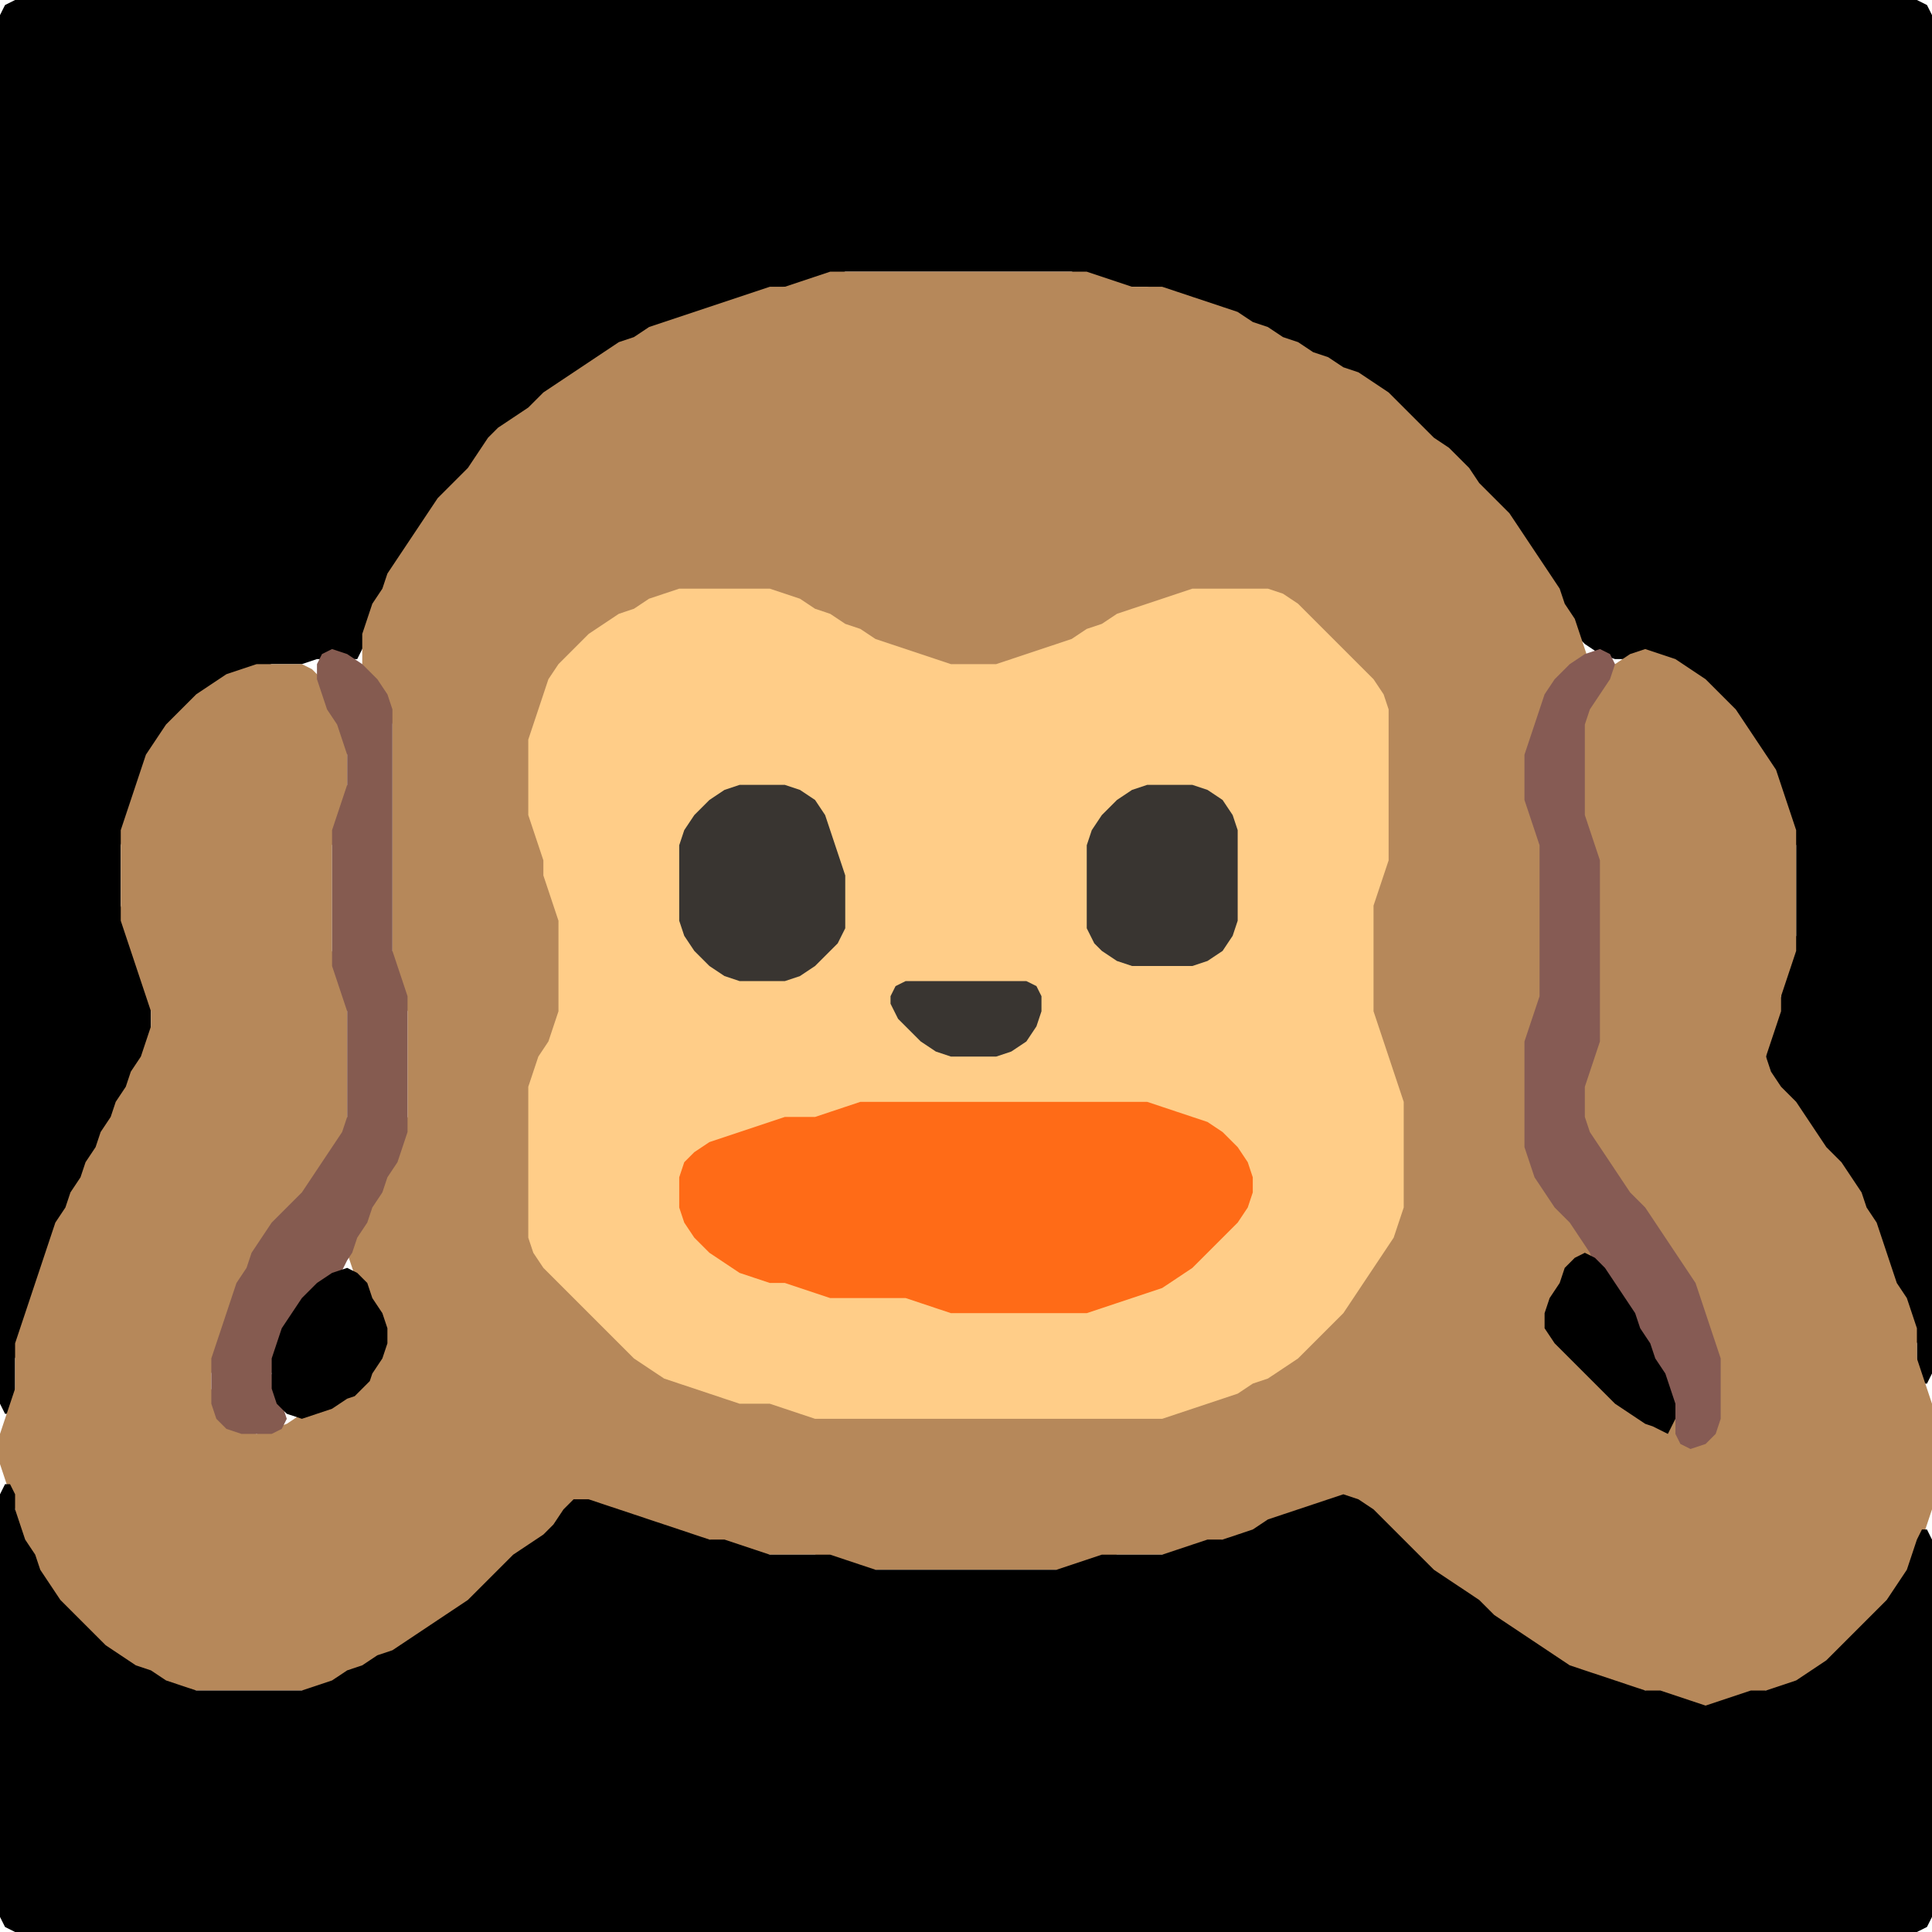 <?xml version="1.0" encoding="UTF-8" standalone="no"?>
<!DOCTYPE svg PUBLIC "-//W3C//DTD SVG 1.1//EN"
"http://www.w3.org/Graphics/SVG/1.1/DTD/svg11.dtd">
<svg width="128" height="128" xmlns="http://www.w3.org/2000/svg" version="1.1">
<path d="M 88.5 24.5 L 89.0 24.667 L 90.0 25.333 L 91.0 26.0 L 92.0 27.0 L 93.0 28.0 L 94.0 29.0 L 95.0 29.667 L 96.0 30.333 L 96.667 31.0 L 97.333 32.0 L 98.0 33.0 L 99.0 34.0 L 100.0 35.0 L 100.667 36.0 L 101.333 37.0 L 102.0 38.0 L 102.667 39.0 L 103.333 40.0 L 103.667 41.0 L 104.333 42.0 L 105.0 42.667 L 106.0 43.333 L 107.0 43.667 L 108.0 43.667 L 109.0 43.667 L 110.0 43.667 L 111.0 44.333 L 112.0 45.0 L 113.0 46.0 L 114.0 47.0 L 115.0 48.0 L 115.667 49.0 L 116.333 50.0 L 117.0 51.0 L 117.667 52.0 L 118.0 53.0 L 118.333 54.0 L 118.667 55.0 L 119.0 56.0 L 119.0 57.0 L 119.0 58.0 L 119.0 59.0 L 119.0 60.0 L 119.0 61.0 L 119.0 62.0 L 118.667 63.0 L 118.333 64.0 L 118.0 65.0 L 118.0 66.0 L 117.667 67.0 L 117.333 68.0 L 117.0 69.0 L 117.0 70.0 L 117.0 71.0 L 117.333 72.0 L 118.0 73.0 L 119.0 74.0 L 119.667 75.0 L 120.333 76.0 L 121.0 77.0 L 122.0 78.0 L 122.667 79.0 L 123.333 80.0 L 123.667 81.0 L 124.333 82.0 L 124.667 83.0 L 125.0 84.0 L 125.333 85.0 L 125.667 86.0 L 126.333 87.0 L 126.667 88.0 L 127.0 89.0 L 127.0 90.0 L 127.0 91.0 L 127.333 91.667 L 127.667 91.667 L 128.0 91.0 L 128.0 90.0 L 128.0 89.0 L 128.0 88.0 L 128.0 87.0 L 128.0 86.0 L 128.0 85.0 L 128.0 84.0 L 128.0 83.0 L 128.0 82.0 L 128.0 81.0 L 128.0 80.0 L 128.0 79.0 L 128.0 78.0 L 128.0 77.0 L 128.0 76.0 L 128.0 75.0 L 128.0 74.0 L 128.0 73.0 L 128.0 72.0 L 128.0 71.0 L 128.0 70.0 L 128.0 69.0 L 128.0 68.0 L 128.0 67.0 L 128.0 66.0 L 128.0 65.0 L 128.0 64.0 L 128.0 63.0 L 128.0 62.0 L 128.0 61.0 L 128.0 60.0 L 128.0 59.0 L 128.0 58.0 L 128.0 57.0 L 128.0 56.0 L 128.0 55.0 L 128.0 54.0 L 128.0 53.0 L 128.0 52.0 L 128.0 51.0 L 128.0 50.0 L 128.0 49.0 L 128.0 48.0 L 128.0 47.0 L 128.0 46.0 L 128.0 45.0 L 128.0 44.0 L 128.0 43.0 L 128.0 42.0 L 128.0 41.0 L 128.0 40.0 L 128.0 39.0 L 128.0 38.0 L 128.0 37.0 L 128.0 36.0 L 128.0 35.0 L 128.0 34.0 L 128.0 33.0 L 128.0 32.0 L 128.0 31.0 L 128.0 30.0 L 128.0 29.0 L 128.0 28.0 L 128.0 27.0 L 128.0 26.0 L 128.0 25.0 L 128.0 24.0 L 128.0 23.0 L 128.0 22.0 L 128.0 21.0 L 128.0 20.0 L 128.0 19.0 L 128.0 18.0 L 128.0 17.0 L 128.0 16.0 L 128.0 15.0 L 128.0 14.0 L 128.0 13.0 L 128.0 12.0 L 128.0 11.0 L 128.0 10.0 L 128.0 9.0 L 128.0 8.0 L 128.0 7.0 L 128.0 6.0 L 128.0 5.0 L 128.0 4.0 L 128.0 3.0 L 128.0 2.0 L 128.0 1.0 L 127.667 0.333 L 127.0 0.0 L 126.0 0.0 L 125.0 0.0 L 124.0 0.0 L 123.0 0.0 L 122.0 0.0 L 121.0 0.0 L 120.0 0.0 L 119.0 0.0 L 118.0 0.0 L 117.0 0.0 L 116.0 0.0 L 115.0 0.0 L 114.0 0.0 L 113.0 0.0 L 112.0 0.0 L 111.0 0.0 L 110.0 0.0 L 109.0 0.0 L 108.0 0.0 L 107.0 0.0 L 106.0 0.0 L 105.0 0.0 L 104.0 0.0 L 103.0 0.0 L 102.0 0.0 L 101.0 0.0 L 100.0 0.0 L 99.0 0.0 L 98.0 0.0 L 97.0 0.0 L 96.0 0.0 L 95.0 0.0 L 94.0 0.0 L 93.0 0.0 L 92.0 0.0 L 91.0 0.0 L 90.0 0.0 L 89.0 0.0 L 88.0 0.0 L 87.0 0.0 L 86.0 0.0 L 85.0 0.0 L 84.0 0.0 L 83.0 0.0 L 82.0 0.0 L 81.0 0.0 L 80.0 0.0 L 79.0 0.0 L 78.0 0.0 L 77.0 0.0 L 76.0 0.0 L 75.0 0.0 L 74.0 0.0 L 73.0 0.0 L 72.0 0.0 L 71.0 0.0 L 70.0 0.0 L 69.0 0.0 L 68.0 0.0 L 67.0 0.0 L 66.0 0.0 L 65.0 0.0 L 64.0 0.0 L 63.0 0.0 L 62.0 0.0 L 61.0 0.0 L 60.0 0.0 L 59.0 0.0 L 58.0 0.0 L 57.0 0.0 L 56.0 0.0 L 55.0 0.0 L 54.0 0.0 L 53.0 0.0 L 52.0 0.0 L 51.0 0.0 L 50.0 0.0 L 49.0 0.0 L 48.0 0.0 L 47.0 0.0 L 46.0 0.0 L 45.0 0.0 L 44.0 0.0 L 43.0 0.0 L 42.0 0.0 L 41.0 0.0 L 40.0 0.0 L 39.0 0.0 L 38.0 0.0 L 37.0 0.0 L 36.0 0.0 L 35.0 0.0 L 34.0 0.0 L 33.0 0.0 L 32.0 0.0 L 31.0 0.0 L 30.0 0.0 L 29.0 0.0 L 28.0 0.0 L 27.0 0.0 L 26.0 0.0 L 25.0 0.0 L 24.0 0.0 L 23.0 0.0 L 22.0 0.0 L 21.0 0.0 L 20.0 0.0 L 19.0 0.0 L 18.0 0.0 L 17.0 0.0 L 16.0 0.0 L 15.0 0.0 L 14.0 0.0 L 13.0 0.0 L 12.0 0.0 L 11.0 0.0 L 10.0 0.0 L 9.0 0.0 L 8.0 0.0 L 7.0 0.0 L 6.0 0.0 L 5.0 0.0 L 4.0 0.0 L 3.0 0.0 L 2.0 0.0 L 1.0 0.0 L 0.333 0.333 L 0.0 1.0 L 0.0 2.0 L 0.0 3.0 L 0.0 4.0 L 0.0 5.0 L 0.0 6.0 L 0.0 7.0 L 0.0 8.0 L 0.0 9.0 L 0.0 10.0 L 0.0 11.0 L 0.0 12.0 L 0.0 13.0 L 0.0 14.0 L 0.0 15.0 L 0.0 16.0 L 0.0 17.0 L 0.0 18.0 L 0.0 19.0 L 0.0 20.0 L 0.0 21.0 L 0.0 22.0 L 0.0 23.0 L 0.0 24.0 L 0.0 25.0 L 0.0 26.0 L 0.0 27.0 L 0.0 28.0 L 0.0 29.0 L 0.0 30.0 L 0.0 31.0 L 0.0 32.0 L 0.0 33.0 L 0.0 34.0 L 0.0 35.0 L 0.0 36.0 L 0.0 37.0 L 0.0 38.0 L 0.0 39.0 L 0.0 40.0 L 0.0 41.0 L 0.0 42.0 L 0.0 43.0 L 0.0 44.0 L 0.0 45.0 L 0.0 46.0 L 0.0 47.0 L 0.0 48.0 L 0.0 49.0 L 0.0 50.0 L 0.0 51.0 L 0.0 52.0 L 0.0 53.0 L 0.0 54.0 L 0.0 55.0 L 0.0 56.0 L 0.0 57.0 L 0.0 58.0 L 0.0 59.0 L 0.0 60.0 L 0.0 61.0 L 0.0 62.0 L 0.0 63.0 L 0.0 64.0 L 0.0 65.0 L 0.0 66.0 L 0.0 67.0 L 0.0 68.0 L 0.0 69.0 L 0.0 70.0 L 0.0 71.0 L 0.0 72.0 L 0.0 73.0 L 0.0 74.0 L 0.0 75.0 L 0.0 76.0 L 0.0 77.0 L 0.0 78.0 L 0.0 79.0 L 0.0 80.0 L 0.0 81.0 L 0.0 82.0 L 0.0 83.0 L 0.0 84.0 L 0.0 85.0 L 0.0 86.0 L 0.0 87.0 L 0.0 88.0 L 0.0 89.0 L 0.0 90.0 L 0.0 91.0 L 0.0 92.0 L 0.0 93.0 L 0.333 93.667 L 0.667 93.667 L 1.0 93.0 L 1.0 92.0 L 1.0 91.0 L 1.0 90.0 L 1.333 89.0 L 1.667 88.0 L 2.0 87.0 L 2.333 86.0 L 2.667 85.0 L 3.0 84.0 L 3.333 83.0 L 3.667 82.0 L 4.333 81.0 L 4.667 80.0 L 5.333 79.0 L 5.667 78.0 L 6.333 77.0 L 6.667 76.0 L 7.333 75.0 L 7.667 74.0 L 8.333 73.0 L 8.667 72.0 L 9.333 71.0 L 9.667 70.0 L 10.0 69.0 L 10.0 68.0 L 10.0 67.0 L 10.0 66.0 L 9.667 65.0 L 9.333 64.0 L 9.0 63.0 L 8.667 62.0 L 8.333 61.0 L 8.0 60.0 L 8.0 59.0 L 8.0 58.0 L 8.0 57.0 L 8.0 56.0 L 8.333 55.0 L 8.667 54.0 L 9.0 53.0 L 9.333 52.0 L 9.667 51.0 L 10.333 50.0 L 11.0 49.0 L 12.0 48.0 L 13.0 47.0 L 14.0 46.0 L 15.0 45.333 L 16.0 44.667 L 17.0 44.333 L 18.0 44.0 L 19.0 44.0 L 20.0 44.0 L 21.0 43.667 L 22.0 43.667 L 23.0 43.667 L 23.667 43.667 L 24.0 43.0 L 24.333 42.0 L 24.667 41.0 L 25.333 40.0 L 25.667 39.0 L 26.333 38.0 L 27.0 37.0 L 27.667 36.0 L 28.333 35.0 L 29.0 34.0 L 30.0 33.0 L 31.0 32.0 L 31.667 31.0 L 32.333 30.0 L 33.0 29.0 L 34.0 28.333 L 35.0 27.667 L 36.0 27.0 L 37.0 26.0 L 38.0 25.333 L 39.0 24.667 L 40.0 24.0 L 41.0 23.333 L 42.0 22.667 L 43.0 22.333 L 44.0 21.667 L 45.0 21.333 L 46.0 21.0 L 47.0 20.667 L 48.0 20.333 L 49.0 20.0 L 50.0 19.667 L 51.0 19.333 L 52.0 19.0 L 53.0 19.0 L 54.0 18.667 L 55.0 18.333 L 56.0 18.0 L 57.0 18.0 L 58.0 18.0 L 59.0 18.0 L 60.0 18.0 L 61.0 18.0 L 62.0 18.0 L 63.0 18.0 L 64.0 18.0 L 65.0 18.0 L 66.0 18.0 L 67.0 18.0 L 68.0 18.0 L 69.0 18.0 L 70.0 18.0 L 71.0 18.0 L 72.0 18.333 L 73.0 18.667 L 74.0 19.0 L 75.0 19.0 L 76.0 19.0 L 77.0 19.333 L 78.0 19.667 L 79.0 20.0 L 80.0 20.333 L 81.0 20.667 L 82.0 21.333 L 83.0 21.667 L 84.0 22.333 L 85.0 22.667 L 86.0 23.333 L 87.0 23.667 L 87.5 24.0 Z" stroke="none" fill="rgb(0,0,0)" />
<path d="M 29.5 107.5 L 30.0 107.333 L 31.0 106.667 L 32.0 106.0 L 33.0 105.0 L 34.0 104.0 L 35.0 103.0 L 36.0 102.333 L 36.667 101.667 L 37.333 101.0 L 38.0 100.333 L 39.0 100.0 L 40.0 100.0 L 41.0 100.333 L 42.0 100.667 L 43.0 101.0 L 44.0 101.333 L 45.0 101.667 L 46.0 102.0 L 47.0 102.0 L 48.0 102.333 L 49.0 102.667 L 50.0 103.0 L 51.0 103.0 L 52.0 103.0 L 53.0 103.0 L 54.0 103.0 L 55.0 103.333 L 56.0 103.667 L 57.0 104.0 L 58.0 104.0 L 59.0 104.0 L 60.0 104.0 L 61.0 104.0 L 62.0 104.0 L 63.0 104.0 L 64.0 104.0 L 65.0 104.0 L 66.0 104.0 L 67.0 104.0 L 68.0 104.0 L 69.0 104.0 L 70.0 104.0 L 71.0 104.0 L 72.0 103.667 L 73.0 103.333 L 74.0 103.0 L 75.0 103.0 L 76.0 103.0 L 77.0 103.0 L 78.0 103.0 L 79.0 102.667 L 80.0 102.333 L 81.0 102.0 L 82.0 102.0 L 83.0 101.667 L 84.0 101.333 L 85.0 100.667 L 86.0 100.333 L 87.0 100.0 L 88.0 99.667 L 89.0 99.667 L 90.0 100.0 L 91.0 101.0 L 92.0 102.0 L 93.0 103.0 L 94.0 104.0 L 95.0 104.667 L 96.0 105.333 L 97.0 106.0 L 98.0 107.0 L 99.0 107.667 L 100.0 108.333 L 101.0 109.0 L 102.0 109.667 L 103.0 110.333 L 104.0 110.667 L 105.0 111.0 L 106.0 111.333 L 107.0 111.667 L 108.0 112.0 L 109.0 112.0 L 110.0 112.333 L 111.0 112.667 L 112.0 113.0 L 113.0 113.0 L 114.0 113.0 L 115.0 112.667 L 116.0 112.333 L 117.0 112.0 L 118.0 112.0 L 119.0 111.667 L 120.0 111.333 L 121.0 110.667 L 122.0 110.0 L 123.0 109.0 L 124.0 108.0 L 125.0 107.0 L 125.667 106.0 L 126.333 105.0 L 126.667 104.0 L 127.0 103.0 L 127.333 102.0 L 127.667 101.0 L 128.0 100.0 L 128.0 99.0 L 128.0 98.0 L 128.0 97.0 L 128.0 96.0 L 128.0 95.0 L 128.0 94.0 L 128.0 93.0 L 127.667 92.0 L 127.333 91.0 L 127.0 90.0 L 127.0 89.0 L 127.0 88.0 L 126.667 87.0 L 126.333 86.0 L 125.667 85.0 L 125.333 84.0 L 125.0 83.0 L 124.667 82.0 L 124.333 81.0 L 123.667 80.0 L 123.333 79.0 L 122.667 78.0 L 122.0 77.0 L 121.0 76.0 L 120.333 75.0 L 119.667 74.0 L 119.0 73.0 L 118.0 72.0 L 117.333 71.0 L 117.0 70.0 L 117.333 69.0 L 117.667 68.0 L 118.0 67.0 L 118.0 66.0 L 118.333 65.0 L 118.667 64.0 L 119.0 63.0 L 119.0 62.0 L 119.0 61.0 L 119.0 60.0 L 119.0 59.0 L 119.0 58.0 L 119.0 57.0 L 119.0 56.0 L 119.0 55.0 L 118.667 54.0 L 118.333 53.0 L 118.0 52.0 L 117.667 51.0 L 117.0 50.0 L 116.333 49.0 L 115.667 48.0 L 115.0 47.0 L 114.0 46.0 L 113.0 45.0 L 112.0 44.333 L 111.0 43.667 L 110.0 43.333 L 109.0 43.0 L 108.0 43.333 L 107.0 44.0 L 106.0 44.333 L 105.333 44.0 L 105.0 43.0 L 104.667 42.0 L 104.333 41.0 L 103.667 40.0 L 103.333 39.0 L 102.667 38.0 L 102.0 37.0 L 101.333 36.0 L 100.667 35.0 L 100.0 34.0 L 99.0 33.0 L 98.0 32.0 L 97.333 31.0 L 96.667 30.333 L 96.0 29.667 L 95.0 29.0 L 94.0 28.0 L 93.0 27.0 L 92.0 26.0 L 91.0 25.333 L 90.0 24.667 L 89.0 24.333 L 88.0 23.667 L 87.0 23.333 L 86.0 22.667 L 85.0 22.333 L 84.0 21.667 L 83.0 21.333 L 82.0 20.667 L 81.0 20.333 L 80.0 20.0 L 79.0 19.667 L 78.0 19.333 L 77.0 19.0 L 76.0 19.0 L 75.0 19.0 L 74.0 18.667 L 73.0 18.333 L 72.0 18.0 L 71.0 18.0 L 70.0 18.0 L 69.0 18.0 L 68.0 18.0 L 67.0 18.0 L 66.0 18.0 L 65.0 18.0 L 64.0 18.0 L 63.0 18.0 L 62.0 18.0 L 61.0 18.0 L 60.0 18.0 L 59.0 18.0 L 58.0 18.0 L 57.0 18.0 L 56.0 18.0 L 55.0 18.0 L 54.0 18.333 L 53.0 18.667 L 52.0 19.0 L 51.0 19.0 L 50.0 19.333 L 49.0 19.667 L 48.0 20.0 L 47.0 20.333 L 46.0 20.667 L 45.0 21.0 L 44.0 21.333 L 43.0 21.667 L 42.0 22.333 L 41.0 22.667 L 40.0 23.333 L 39.0 24.0 L 38.0 24.667 L 37.0 25.333 L 36.0 26.0 L 35.0 27.0 L 34.0 27.667 L 33.0 28.333 L 32.333 29.0 L 31.667 30.0 L 31.0 31.0 L 30.0 32.0 L 29.0 33.0 L 28.333 34.0 L 27.667 35.0 L 27.0 36.0 L 26.333 37.0 L 25.667 38.0 L 25.333 39.0 L 24.667 40.0 L 24.333 41.0 L 24.0 42.0 L 24.0 43.0 L 24.0 44.0 L 24.333 45.0 L 25.0 46.0 L 25.667 47.0 L 26.0 48.0 L 26.0 49.0 L 26.0 50.0 L 26.0 51.0 L 26.0 52.0 L 26.0 53.0 L 26.0 54.0 L 26.0 55.0 L 26.0 56.0 L 26.0 57.0 L 26.0 58.0 L 26.0 59.0 L 26.0 60.0 L 26.0 61.0 L 26.0 62.0 L 26.0 63.0 L 26.0 64.0 L 26.333 65.0 L 26.667 66.0 L 27.0 67.0 L 27.0 68.0 L 27.0 69.0 L 27.0 70.0 L 27.0 71.0 L 27.0 72.0 L 27.0 73.0 L 27.0 74.0 L 26.667 75.0 L 26.333 76.0 L 25.667 77.0 L 25.333 78.0 L 24.667 79.0 L 24.333 80.0 L 23.667 81.0 L 23.333 82.0 L 23.0 83.0 L 23.333 84.0 L 23.667 85.0 L 24.333 86.0 L 24.667 87.0 L 25.0 88.0 L 25.0 89.0 L 24.667 90.0 L 24.0 91.0 L 23.0 92.0 L 22.0 92.667 L 21.0 93.333 L 20.0 93.667 L 19.0 94.333 L 18.0 94.667 L 17.0 95.0 L 16.0 94.667 L 15.0 94.0 L 14.333 93.0 L 14.0 92.0 L 14.0 91.0 L 14.333 90.0 L 14.667 89.0 L 15.0 88.0 L 15.333 87.0 L 15.667 86.0 L 16.333 85.0 L 16.667 84.0 L 17.333 83.0 L 18.0 82.0 L 19.0 81.0 L 20.0 80.0 L 20.667 79.0 L 21.333 78.0 L 22.0 77.0 L 22.667 76.0 L 23.0 75.0 L 23.0 74.0 L 23.0 73.0 L 23.0 72.0 L 23.0 71.0 L 23.0 70.0 L 23.0 69.0 L 23.0 68.0 L 23.0 67.0 L 23.0 66.0 L 22.667 65.0 L 22.333 64.0 L 22.0 63.0 L 22.0 62.0 L 22.0 61.0 L 22.0 60.0 L 22.0 59.0 L 22.0 58.0 L 22.0 57.0 L 22.0 56.0 L 22.333 55.0 L 22.667 54.0 L 23.0 53.0 L 23.0 52.0 L 23.0 51.0 L 23.0 50.0 L 23.0 49.0 L 22.667 48.0 L 22.333 47.0 L 21.667 46.0 L 21.333 45.0 L 20.667 44.333 L 20.0 44.0 L 19.0 44.0 L 18.0 44.0 L 17.0 44.0 L 16.0 44.333 L 15.0 44.667 L 14.0 45.333 L 13.0 46.0 L 12.0 47.0 L 11.0 48.0 L 10.333 49.0 L 9.667 50.0 L 9.333 51.0 L 9.0 52.0 L 8.667 53.0 L 8.333 54.0 L 8.0 55.0 L 8.0 56.0 L 8.0 57.0 L 8.0 58.0 L 8.0 59.0 L 8.0 60.0 L 8.0 61.0 L 8.333 62.0 L 8.667 63.0 L 9.0 64.0 L 9.333 65.0 L 9.667 66.0 L 10.0 67.0 L 10.0 68.0 L 9.667 69.0 L 9.333 70.0 L 8.667 71.0 L 8.333 72.0 L 7.667 73.0 L 7.333 74.0 L 6.667 75.0 L 6.333 76.0 L 5.667 77.0 L 5.333 78.0 L 4.667 79.0 L 4.333 80.0 L 3.667 81.0 L 3.333 82.0 L 3.0 83.0 L 2.667 84.0 L 2.333 85.0 L 2.0 86.0 L 1.667 87.0 L 1.333 88.0 L 1.0 89.0 L 1.0 90.0 L 1.0 91.0 L 1.0 92.0 L 0.667 93.0 L 0.333 94.0 L 0.0 95.0 L 0.0 96.0 L 0.0 97.0 L 0.333 98.0 L 0.667 99.0 L 1.0 100.0 L 1.0 101.0 L 1.333 102.0 L 1.667 103.0 L 2.333 104.0 L 2.667 105.0 L 3.333 106.0 L 4.0 107.0 L 5.0 108.0 L 6.0 109.0 L 7.0 109.667 L 8.0 110.333 L 9.0 110.667 L 10.0 111.333 L 11.0 111.667 L 12.0 112.0 L 13.0 112.0 L 14.0 112.0 L 15.0 112.0 L 16.0 112.0 L 17.0 112.0 L 18.0 112.0 L 19.0 112.0 L 20.0 112.0 L 21.0 112.0 L 22.0 111.667 L 23.0 111.333 L 24.0 110.667 L 25.0 110.333 L 26.0 109.667 L 27.0 109.333 L 28.0 108.667 L 28.5 108.5 Z" stroke="none" fill="rgb(182,136,90)" />
<path d="M 59.5 94.0 L 60.0 94.0 L 61.0 94.0 L 62.0 94.0 L 63.0 94.0 L 64.0 94.0 L 65.0 94.0 L 66.0 94.0 L 67.0 94.0 L 68.0 94.0 L 69.0 94.0 L 70.0 94.0 L 71.0 94.0 L 72.0 94.0 L 73.0 94.0 L 74.0 94.0 L 75.0 94.0 L 76.0 94.0 L 77.0 94.0 L 78.0 93.667 L 79.0 93.333 L 80.0 93.0 L 81.0 92.667 L 82.0 92.333 L 83.0 91.667 L 84.0 91.333 L 85.0 90.667 L 86.0 90.0 L 87.0 89.0 L 88.0 88.0 L 89.0 87.0 L 89.667 86.0 L 90.333 85.0 L 91.0 84.0 L 91.667 83.0 L 92.333 82.0 L 92.667 81.0 L 93.0 80.0 L 93.0 79.0 L 93.0 78.0 L 93.0 77.0 L 93.0 76.0 L 93.0 75.0 L 93.0 74.0 L 93.0 73.0 L 92.667 72.0 L 92.333 71.0 L 92.0 70.0 L 91.667 69.0 L 91.333 68.0 L 91.0 67.0 L 91.0 66.0 L 91.0 65.0 L 91.0 64.0 L 91.0 63.0 L 91.0 62.0 L 91.0 61.0 L 91.0 60.0 L 91.333 59.0 L 91.667 58.0 L 92.0 57.0 L 92.0 56.0 L 92.0 55.0 L 92.0 54.0 L 92.0 53.0 L 92.0 52.0 L 92.0 51.0 L 92.0 50.0 L 92.0 49.0 L 92.0 48.0 L 92.0 47.0 L 91.667 46.0 L 91.0 45.0 L 90.0 44.0 L 89.0 43.0 L 88.0 42.0 L 87.0 41.0 L 86.0 40.0 L 85.0 39.333 L 84.0 39.0 L 83.0 39.0 L 82.0 39.0 L 81.0 39.0 L 80.0 39.0 L 79.0 39.0 L 78.0 39.333 L 77.0 39.667 L 76.0 40.0 L 75.0 40.333 L 74.0 40.667 L 73.0 41.333 L 72.0 41.667 L 71.0 42.333 L 70.0 42.667 L 69.0 43.0 L 68.0 43.333 L 67.0 43.667 L 66.0 44.0 L 65.0 44.0 L 64.0 44.0 L 63.0 44.0 L 62.0 43.667 L 61.0 43.333 L 60.0 43.0 L 59.0 42.667 L 58.0 42.333 L 57.0 41.667 L 56.0 41.333 L 55.0 40.667 L 54.0 40.333 L 53.0 39.667 L 52.0 39.333 L 51.0 39.0 L 50.0 39.0 L 49.0 39.0 L 48.0 39.0 L 47.0 39.0 L 46.0 39.0 L 45.0 39.0 L 44.0 39.333 L 43.0 39.667 L 42.0 40.333 L 41.0 40.667 L 40.0 41.333 L 39.0 42.0 L 38.0 43.0 L 37.0 44.0 L 36.333 45.0 L 36.0 46.0 L 35.667 47.0 L 35.333 48.0 L 35.0 49.0 L 35.0 50.0 L 35.0 51.0 L 35.0 52.0 L 35.0 53.0 L 35.0 54.0 L 35.333 55.0 L 35.667 56.0 L 36.0 57.0 L 36.0 58.0 L 36.333 59.0 L 36.667 60.0 L 37.0 61.0 L 37.0 62.0 L 37.0 63.0 L 37.0 64.0 L 37.0 65.0 L 37.0 66.0 L 37.0 67.0 L 36.667 68.0 L 36.333 69.0 L 35.667 70.0 L 35.333 71.0 L 35.0 72.0 L 35.0 73.0 L 35.0 74.0 L 35.0 75.0 L 35.0 76.0 L 35.0 77.0 L 35.0 78.0 L 35.0 79.0 L 35.0 80.0 L 35.0 81.0 L 35.0 82.0 L 35.333 83.0 L 36.0 84.0 L 37.0 85.0 L 38.0 86.0 L 39.0 87.0 L 40.0 88.0 L 41.0 89.0 L 42.0 90.0 L 43.0 90.667 L 44.0 91.333 L 45.0 91.667 L 46.0 92.0 L 47.0 92.333 L 48.0 92.667 L 49.0 93.0 L 50.0 93.0 L 51.0 93.0 L 52.0 93.333 L 53.0 93.667 L 54.0 94.0 L 55.0 94.0 L 56.0 94.0 L 57.0 94.0 L 58.0 94.0 L 58.5 94.0 Z" stroke="none" fill="rgb(255,205,136)" />
<path d="M 23.0 83.5 L 23.333 83.0 L 23.667 82.0 L 24.333 81.0 L 24.667 80.0 L 25.333 79.0 L 25.667 78.0 L 26.333 77.0 L 26.667 76.0 L 27.0 75.0 L 27.0 74.0 L 27.0 73.0 L 27.0 72.0 L 27.0 71.0 L 27.0 70.0 L 27.0 69.0 L 27.0 68.0 L 27.0 67.0 L 27.0 66.0 L 26.667 65.0 L 26.333 64.0 L 26.0 63.0 L 26.0 62.0 L 26.0 61.0 L 26.0 60.0 L 26.0 59.0 L 26.0 58.0 L 26.0 57.0 L 26.0 56.0 L 26.0 55.0 L 26.0 54.0 L 26.0 53.0 L 26.0 52.0 L 26.0 51.0 L 26.0 50.0 L 26.0 49.0 L 26.0 48.0 L 26.0 47.0 L 25.667 46.0 L 25.0 45.0 L 24.0 44.0 L 23.0 43.333 L 22.0 43.0 L 21.333 43.333 L 21.0 44.0 L 21.0 45.0 L 21.333 46.0 L 21.667 47.0 L 22.333 48.0 L 22.667 49.0 L 23.0 50.0 L 23.0 51.0 L 23.0 52.0 L 22.667 53.0 L 22.333 54.0 L 22.0 55.0 L 22.0 56.0 L 22.0 57.0 L 22.0 58.0 L 22.0 59.0 L 22.0 60.0 L 22.0 61.0 L 22.0 62.0 L 22.0 63.0 L 22.0 64.0 L 22.333 65.0 L 22.667 66.0 L 23.0 67.0 L 23.0 68.0 L 23.0 69.0 L 23.0 70.0 L 23.0 71.0 L 23.0 72.0 L 23.0 73.0 L 23.0 74.0 L 22.667 75.0 L 22.0 76.0 L 21.333 77.0 L 20.667 78.0 L 20.0 79.0 L 19.0 80.0 L 18.0 81.0 L 17.333 82.0 L 16.667 83.0 L 16.333 84.0 L 15.667 85.0 L 15.333 86.0 L 15.0 87.0 L 14.667 88.0 L 14.333 89.0 L 14.0 90.0 L 14.0 91.0 L 14.0 92.0 L 14.0 93.0 L 14.333 94.0 L 15.0 94.667 L 16.0 95.0 L 17.0 95.0 L 18.0 95.0 L 18.667 94.667 L 19.0 94.0 L 18.667 93.0 L 18.333 92.0 L 18.0 91.0 L 18.333 90.0 L 18.667 89.0 L 19.333 88.0 L 20.0 87.0 L 21.0 86.0 L 22.0 85.0 L 22.5 84.5 Z" stroke="none" fill="rgb(133,91,80)" />
<path d="M 110.5 92.5 L 110.667 93.0 L 111.0 94.0 L 111.0 95.0 L 111.333 95.667 L 112.0 96.0 L 113.0 95.667 L 113.667 95.0 L 114.0 94.0 L 114.0 93.0 L 114.0 92.0 L 114.0 91.0 L 114.0 90.0 L 113.667 89.0 L 113.333 88.0 L 113.0 87.0 L 112.667 86.0 L 112.333 85.0 L 111.667 84.0 L 111.0 83.0 L 110.333 82.0 L 109.667 81.0 L 109.0 80.0 L 108.0 79.0 L 107.333 78.0 L 106.667 77.0 L 106.0 76.0 L 105.333 75.0 L 105.0 74.0 L 105.0 73.0 L 105.0 72.0 L 105.333 71.0 L 105.667 70.0 L 106.0 69.0 L 106.0 68.0 L 106.0 67.0 L 106.0 66.0 L 106.0 65.0 L 106.0 64.0 L 106.0 63.0 L 106.0 62.0 L 106.0 61.0 L 106.0 60.0 L 106.0 59.0 L 106.0 58.0 L 106.0 57.0 L 105.667 56.0 L 105.333 55.0 L 105.0 54.0 L 105.0 53.0 L 105.0 52.0 L 105.0 51.0 L 105.0 50.0 L 105.0 49.0 L 105.0 48.0 L 105.333 47.0 L 106.0 46.0 L 106.667 45.0 L 107.0 44.0 L 106.667 43.333 L 106.0 43.0 L 105.0 43.333 L 104.0 44.0 L 103.0 45.0 L 102.333 46.0 L 102.0 47.0 L 101.667 48.0 L 101.333 49.0 L 101.0 50.0 L 101.0 51.0 L 101.0 52.0 L 101.0 53.0 L 101.333 54.0 L 101.667 55.0 L 102.0 56.0 L 102.0 57.0 L 102.0 58.0 L 102.0 59.0 L 102.0 60.0 L 102.0 61.0 L 102.0 62.0 L 102.0 63.0 L 102.0 64.0 L 102.0 65.0 L 102.0 66.0 L 101.667 67.0 L 101.333 68.0 L 101.0 69.0 L 101.0 70.0 L 101.0 71.0 L 101.0 72.0 L 101.0 73.0 L 101.0 74.0 L 101.0 75.0 L 101.0 76.0 L 101.333 77.0 L 101.667 78.0 L 102.333 79.0 L 103.0 80.0 L 104.0 81.0 L 104.667 82.0 L 105.333 83.0 L 105.667 84.0 L 106.333 85.0 L 107.0 86.0 L 107.667 87.0 L 108.333 88.0 L 108.667 89.0 L 109.333 90.0 L 109.667 91.0 L 110.0 91.5 Z" stroke="none" fill="rgb(134,91,84)" />
<path d="M 56.0 61.5 L 56.0 61.0 L 56.0 60.0 L 56.0 59.0 L 56.0 58.0 L 55.667 57.0 L 55.333 56.0 L 55.0 55.0 L 54.667 54.0 L 54.0 53.0 L 53.0 52.333 L 52.0 52.0 L 51.0 52.0 L 50.0 52.0 L 49.0 52.0 L 48.0 52.333 L 47.0 53.0 L 46.0 54.0 L 45.333 55.0 L 45.0 56.0 L 45.0 57.0 L 45.0 58.0 L 45.0 59.0 L 45.0 60.0 L 45.0 61.0 L 45.333 62.0 L 46.0 63.0 L 47.0 64.0 L 48.0 64.667 L 49.0 65.0 L 50.0 65.0 L 51.0 65.0 L 52.0 65.0 L 53.0 64.667 L 54.0 64.0 L 55.0 63.0 L 55.5 62.5 Z" stroke="none" fill="rgb(57,53,49)" />
<path d="M 72.5 62.5 L 73.0 63.0 L 74.0 63.667 L 75.0 64.0 L 76.0 64.0 L 77.0 64.0 L 78.0 64.0 L 79.0 64.0 L 80.0 63.667 L 81.0 63.0 L 81.667 62.0 L 82.0 61.0 L 82.0 60.0 L 82.0 59.0 L 82.0 58.0 L 82.0 57.0 L 82.0 56.0 L 82.0 55.0 L 81.667 54.0 L 81.0 53.0 L 80.0 52.333 L 79.0 52.0 L 78.0 52.0 L 77.0 52.0 L 76.0 52.0 L 75.0 52.333 L 74.0 53.0 L 73.0 54.0 L 72.333 55.0 L 72.0 56.0 L 72.0 57.0 L 72.0 58.0 L 72.0 59.0 L 72.0 60.0 L 72.0 61.0 L 72.0 61.5 Z" stroke="none" fill="rgb(57,53,49)" />
<path d="M 59.5 67.5 L 60.0 68.0 L 61.0 69.0 L 62.0 69.667 L 63.0 70.0 L 64.0 70.0 L 65.0 70.0 L 66.0 70.0 L 67.0 69.667 L 68.0 69.0 L 68.667 68.0 L 69.0 67.0 L 69.0 66.0 L 68.667 65.333 L 68.0 65.0 L 67.0 65.0 L 66.0 65.0 L 65.0 65.0 L 64.0 65.0 L 63.0 65.0 L 62.0 65.0 L 61.0 65.0 L 60.0 65.0 L 59.333 65.333 L 59.0 66.0 L 59.0 66.5 Z" stroke="none" fill="rgb(57,53,49)" />
<path d="M 59.5 86.0 L 60.0 86.0 L 61.0 86.333 L 62.0 86.667 L 63.0 87.0 L 64.0 87.0 L 65.0 87.0 L 66.0 87.0 L 67.0 87.0 L 68.0 87.0 L 69.0 87.0 L 70.0 87.0 L 71.0 87.0 L 72.0 87.0 L 73.0 86.667 L 74.0 86.333 L 75.0 86.0 L 76.0 85.667 L 77.0 85.333 L 78.0 84.667 L 79.0 84.0 L 80.0 83.0 L 81.0 82.0 L 82.0 81.0 L 82.667 80.0 L 83.0 79.0 L 83.0 78.0 L 82.667 77.0 L 82.0 76.0 L 81.0 75.0 L 80.0 74.333 L 79.0 74.0 L 78.0 73.667 L 77.0 73.333 L 76.0 73.0 L 75.0 73.0 L 74.0 73.0 L 73.0 73.0 L 72.0 73.0 L 71.0 73.0 L 70.0 73.0 L 69.0 73.0 L 68.0 73.0 L 67.0 73.0 L 66.0 73.0 L 65.0 73.0 L 64.0 73.0 L 63.0 73.0 L 62.0 73.0 L 61.0 73.0 L 60.0 73.0 L 59.0 73.0 L 58.0 73.0 L 57.0 73.0 L 56.0 73.333 L 55.0 73.667 L 54.0 74.0 L 53.0 74.0 L 52.0 74.0 L 51.0 74.333 L 50.0 74.667 L 49.0 75.0 L 48.0 75.333 L 47.0 75.667 L 46.0 76.333 L 45.333 77.0 L 45.0 78.0 L 45.0 79.0 L 45.0 80.0 L 45.333 81.0 L 46.0 82.0 L 47.0 83.0 L 48.0 83.667 L 49.0 84.333 L 50.0 84.667 L 51.0 85.0 L 52.0 85.0 L 53.0 85.333 L 54.0 85.667 L 55.0 86.0 L 56.0 86.0 L 57.0 86.0 L 58.0 86.0 L 58.5 86.0 Z" stroke="none" fill="rgb(255,107,23)" />
<path d="M 110.5 95.0 L 110.667 94.667 L 111.0 94.0 L 111.0 93.0 L 110.667 92.0 L 110.333 91.0 L 109.667 90.0 L 109.333 89.0 L 108.667 88.0 L 108.333 87.0 L 107.667 86.0 L 107.0 85.0 L 106.333 84.0 L 105.667 83.333 L 105.0 83.0 L 104.333 83.333 L 103.667 84.0 L 103.333 85.0 L 102.667 86.0 L 102.333 87.0 L 102.333 88.0 L 103.0 89.0 L 104.0 90.0 L 105.0 91.0 L 106.0 92.0 L 107.0 93.0 L 108.0 93.667 L 109.0 94.333 L 109.5 94.5 Z" stroke="none" fill="rgb(0,0,0)" />
<path d="M 24.5 91.5 L 24.667 91.0 L 25.333 90.0 L 25.667 89.0 L 25.667 88.0 L 25.333 87.0 L 24.667 86.0 L 24.333 85.0 L 23.667 84.333 L 23.0 84.0 L 22.0 84.333 L 21.0 85.0 L 20.0 86.0 L 19.333 87.0 L 18.667 88.0 L 18.333 89.0 L 18.0 90.0 L 18.0 91.0 L 18.0 92.0 L 18.333 93.0 L 19.0 93.667 L 20.0 94.0 L 21.0 93.667 L 22.0 93.333 L 23.0 92.667 L 23.5 92.5 Z" stroke="none" fill="rgb(0,0,0)" />
<path d="M 95.5 128.0 L 96.0 128.0 L 97.0 128.0 L 98.0 128.0 L 99.0 128.0 L 100.0 128.0 L 101.0 128.0 L 102.0 128.0 L 103.0 128.0 L 104.0 128.0 L 105.0 128.0 L 106.0 128.0 L 107.0 128.0 L 108.0 128.0 L 109.0 128.0 L 110.0 128.0 L 111.0 128.0 L 112.0 128.0 L 113.0 128.0 L 114.0 128.0 L 115.0 128.0 L 116.0 128.0 L 117.0 128.0 L 118.0 128.0 L 119.0 128.0 L 120.0 128.0 L 121.0 128.0 L 122.0 128.0 L 123.0 128.0 L 124.0 128.0 L 125.0 128.0 L 126.0 128.0 L 127.0 128.0 L 127.667 127.667 L 128.0 127.0 L 128.0 126.0 L 128.0 125.0 L 128.0 124.0 L 128.0 123.0 L 128.0 122.0 L 128.0 121.0 L 128.0 120.0 L 128.0 119.0 L 128.0 118.0 L 128.0 117.0 L 128.0 116.0 L 128.0 115.0 L 128.0 114.0 L 128.0 113.0 L 128.0 112.0 L 128.0 111.0 L 128.0 110.0 L 128.0 109.0 L 128.0 108.0 L 128.0 107.0 L 128.0 106.0 L 128.0 105.0 L 128.0 104.0 L 128.0 103.0 L 128.0 102.0 L 127.667 101.333 L 127.333 101.333 L 127.0 102.0 L 126.667 103.0 L 126.333 104.0 L 125.667 105.0 L 125.0 106.0 L 124.0 107.0 L 123.0 108.0 L 122.0 109.0 L 121.0 110.0 L 120.0 110.667 L 119.0 111.333 L 118.0 111.667 L 117.0 112.0 L 116.0 112.0 L 115.0 112.333 L 114.0 112.667 L 113.0 113.0 L 112.0 112.667 L 111.0 112.333 L 110.0 112.0 L 109.0 112.0 L 108.0 111.667 L 107.0 111.333 L 106.0 111.0 L 105.0 110.667 L 104.0 110.333 L 103.0 109.667 L 102.0 109.0 L 101.0 108.333 L 100.0 107.667 L 99.0 107.0 L 98.0 106.0 L 97.0 105.333 L 96.0 104.667 L 95.0 104.0 L 94.0 103.0 L 93.0 102.0 L 92.0 101.0 L 91.0 100.0 L 90.0 99.333 L 89.0 99.0 L 88.0 99.333 L 87.0 99.667 L 86.0 100.0 L 85.0 100.333 L 84.0 100.667 L 83.0 101.333 L 82.0 101.667 L 81.0 102.0 L 80.0 102.0 L 79.0 102.333 L 78.0 102.667 L 77.0 103.0 L 76.0 103.0 L 75.0 103.0 L 74.0 103.0 L 73.0 103.0 L 72.0 103.333 L 71.0 103.667 L 70.0 104.0 L 69.0 104.0 L 68.0 104.0 L 67.0 104.0 L 66.0 104.0 L 65.0 104.0 L 64.0 104.0 L 63.0 104.0 L 62.0 104.0 L 61.0 104.0 L 60.0 104.0 L 59.0 104.0 L 58.0 104.0 L 57.0 103.667 L 56.0 103.333 L 55.0 103.0 L 54.0 103.0 L 53.0 103.0 L 52.0 103.0 L 51.0 103.0 L 50.0 102.667 L 49.0 102.333 L 48.0 102.0 L 47.0 102.0 L 46.0 101.667 L 45.0 101.333 L 44.0 101.0 L 43.0 100.667 L 42.0 100.333 L 41.0 100.0 L 40.0 99.667 L 39.0 99.333 L 38.0 99.333 L 37.333 100.0 L 36.667 101.0 L 36.0 101.667 L 35.0 102.333 L 34.0 103.0 L 33.0 104.0 L 32.0 105.0 L 31.0 106.0 L 30.0 106.667 L 29.0 107.333 L 28.0 108.0 L 27.0 108.667 L 26.0 109.333 L 25.0 109.667 L 24.0 110.333 L 23.0 110.667 L 22.0 111.333 L 21.0 111.667 L 20.0 112.0 L 19.0 112.0 L 18.0 112.0 L 17.0 112.0 L 16.0 112.0 L 15.0 112.0 L 14.0 112.0 L 13.0 112.0 L 12.0 111.667 L 11.0 111.333 L 10.0 110.667 L 9.0 110.333 L 8.0 109.667 L 7.0 109.0 L 6.0 108.0 L 5.0 107.0 L 4.0 106.0 L 3.333 105.0 L 2.667 104.0 L 2.333 103.0 L 1.667 102.0 L 1.333 101.0 L 1.0 100.0 L 1.0 99.0 L 0.667 98.333 L 0.333 98.333 L 0.0 99.0 L 0.0 100.0 L 0.0 101.0 L 0.0 102.0 L 0.0 103.0 L 0.0 104.0 L 0.0 105.0 L 0.0 106.0 L 0.0 107.0 L 0.0 108.0 L 0.0 109.0 L 0.0 110.0 L 0.0 111.0 L 0.0 112.0 L 0.0 113.0 L 0.0 114.0 L 0.0 115.0 L 0.0 116.0 L 0.0 117.0 L 0.0 118.0 L 0.0 119.0 L 0.0 120.0 L 0.0 121.0 L 0.0 122.0 L 0.0 123.0 L 0.0 124.0 L 0.0 125.0 L 0.0 126.0 L 0.0 127.0 L 0.333 127.667 L 1.0 128.0 L 2.0 128.0 L 3.0 128.0 L 4.0 128.0 L 5.0 128.0 L 6.0 128.0 L 7.0 128.0 L 8.0 128.0 L 9.0 128.0 L 10.0 128.0 L 11.0 128.0 L 12.0 128.0 L 13.0 128.0 L 14.0 128.0 L 15.0 128.0 L 16.0 128.0 L 17.0 128.0 L 18.0 128.0 L 19.0 128.0 L 20.0 128.0 L 21.0 128.0 L 22.0 128.0 L 23.0 128.0 L 24.0 128.0 L 25.0 128.0 L 26.0 128.0 L 27.0 128.0 L 28.0 128.0 L 29.0 128.0 L 30.0 128.0 L 31.0 128.0 L 32.0 128.0 L 33.0 128.0 L 34.0 128.0 L 35.0 128.0 L 36.0 128.0 L 37.0 128.0 L 38.0 128.0 L 39.0 128.0 L 40.0 128.0 L 41.0 128.0 L 42.0 128.0 L 43.0 128.0 L 44.0 128.0 L 45.0 128.0 L 46.0 128.0 L 47.0 128.0 L 48.0 128.0 L 49.0 128.0 L 50.0 128.0 L 51.0 128.0 L 52.0 128.0 L 53.0 128.0 L 54.0 128.0 L 55.0 128.0 L 56.0 128.0 L 57.0 128.0 L 58.0 128.0 L 59.0 128.0 L 60.0 128.0 L 61.0 128.0 L 62.0 128.0 L 63.0 128.0 L 64.0 128.0 L 65.0 128.0 L 66.0 128.0 L 67.0 128.0 L 68.0 128.0 L 69.0 128.0 L 70.0 128.0 L 71.0 128.0 L 72.0 128.0 L 73.0 128.0 L 74.0 128.0 L 75.0 128.0 L 76.0 128.0 L 77.0 128.0 L 78.0 128.0 L 79.0 128.0 L 80.0 128.0 L 81.0 128.0 L 82.0 128.0 L 83.0 128.0 L 84.0 128.0 L 85.0 128.0 L 86.0 128.0 L 87.0 128.0 L 88.0 128.0 L 89.0 128.0 L 90.0 128.0 L 91.0 128.0 L 92.0 128.0 L 93.0 128.0 L 94.0 128.0 L 94.5 128.0 Z" stroke="none" fill="rgb(0,0,0)" />
</svg>
